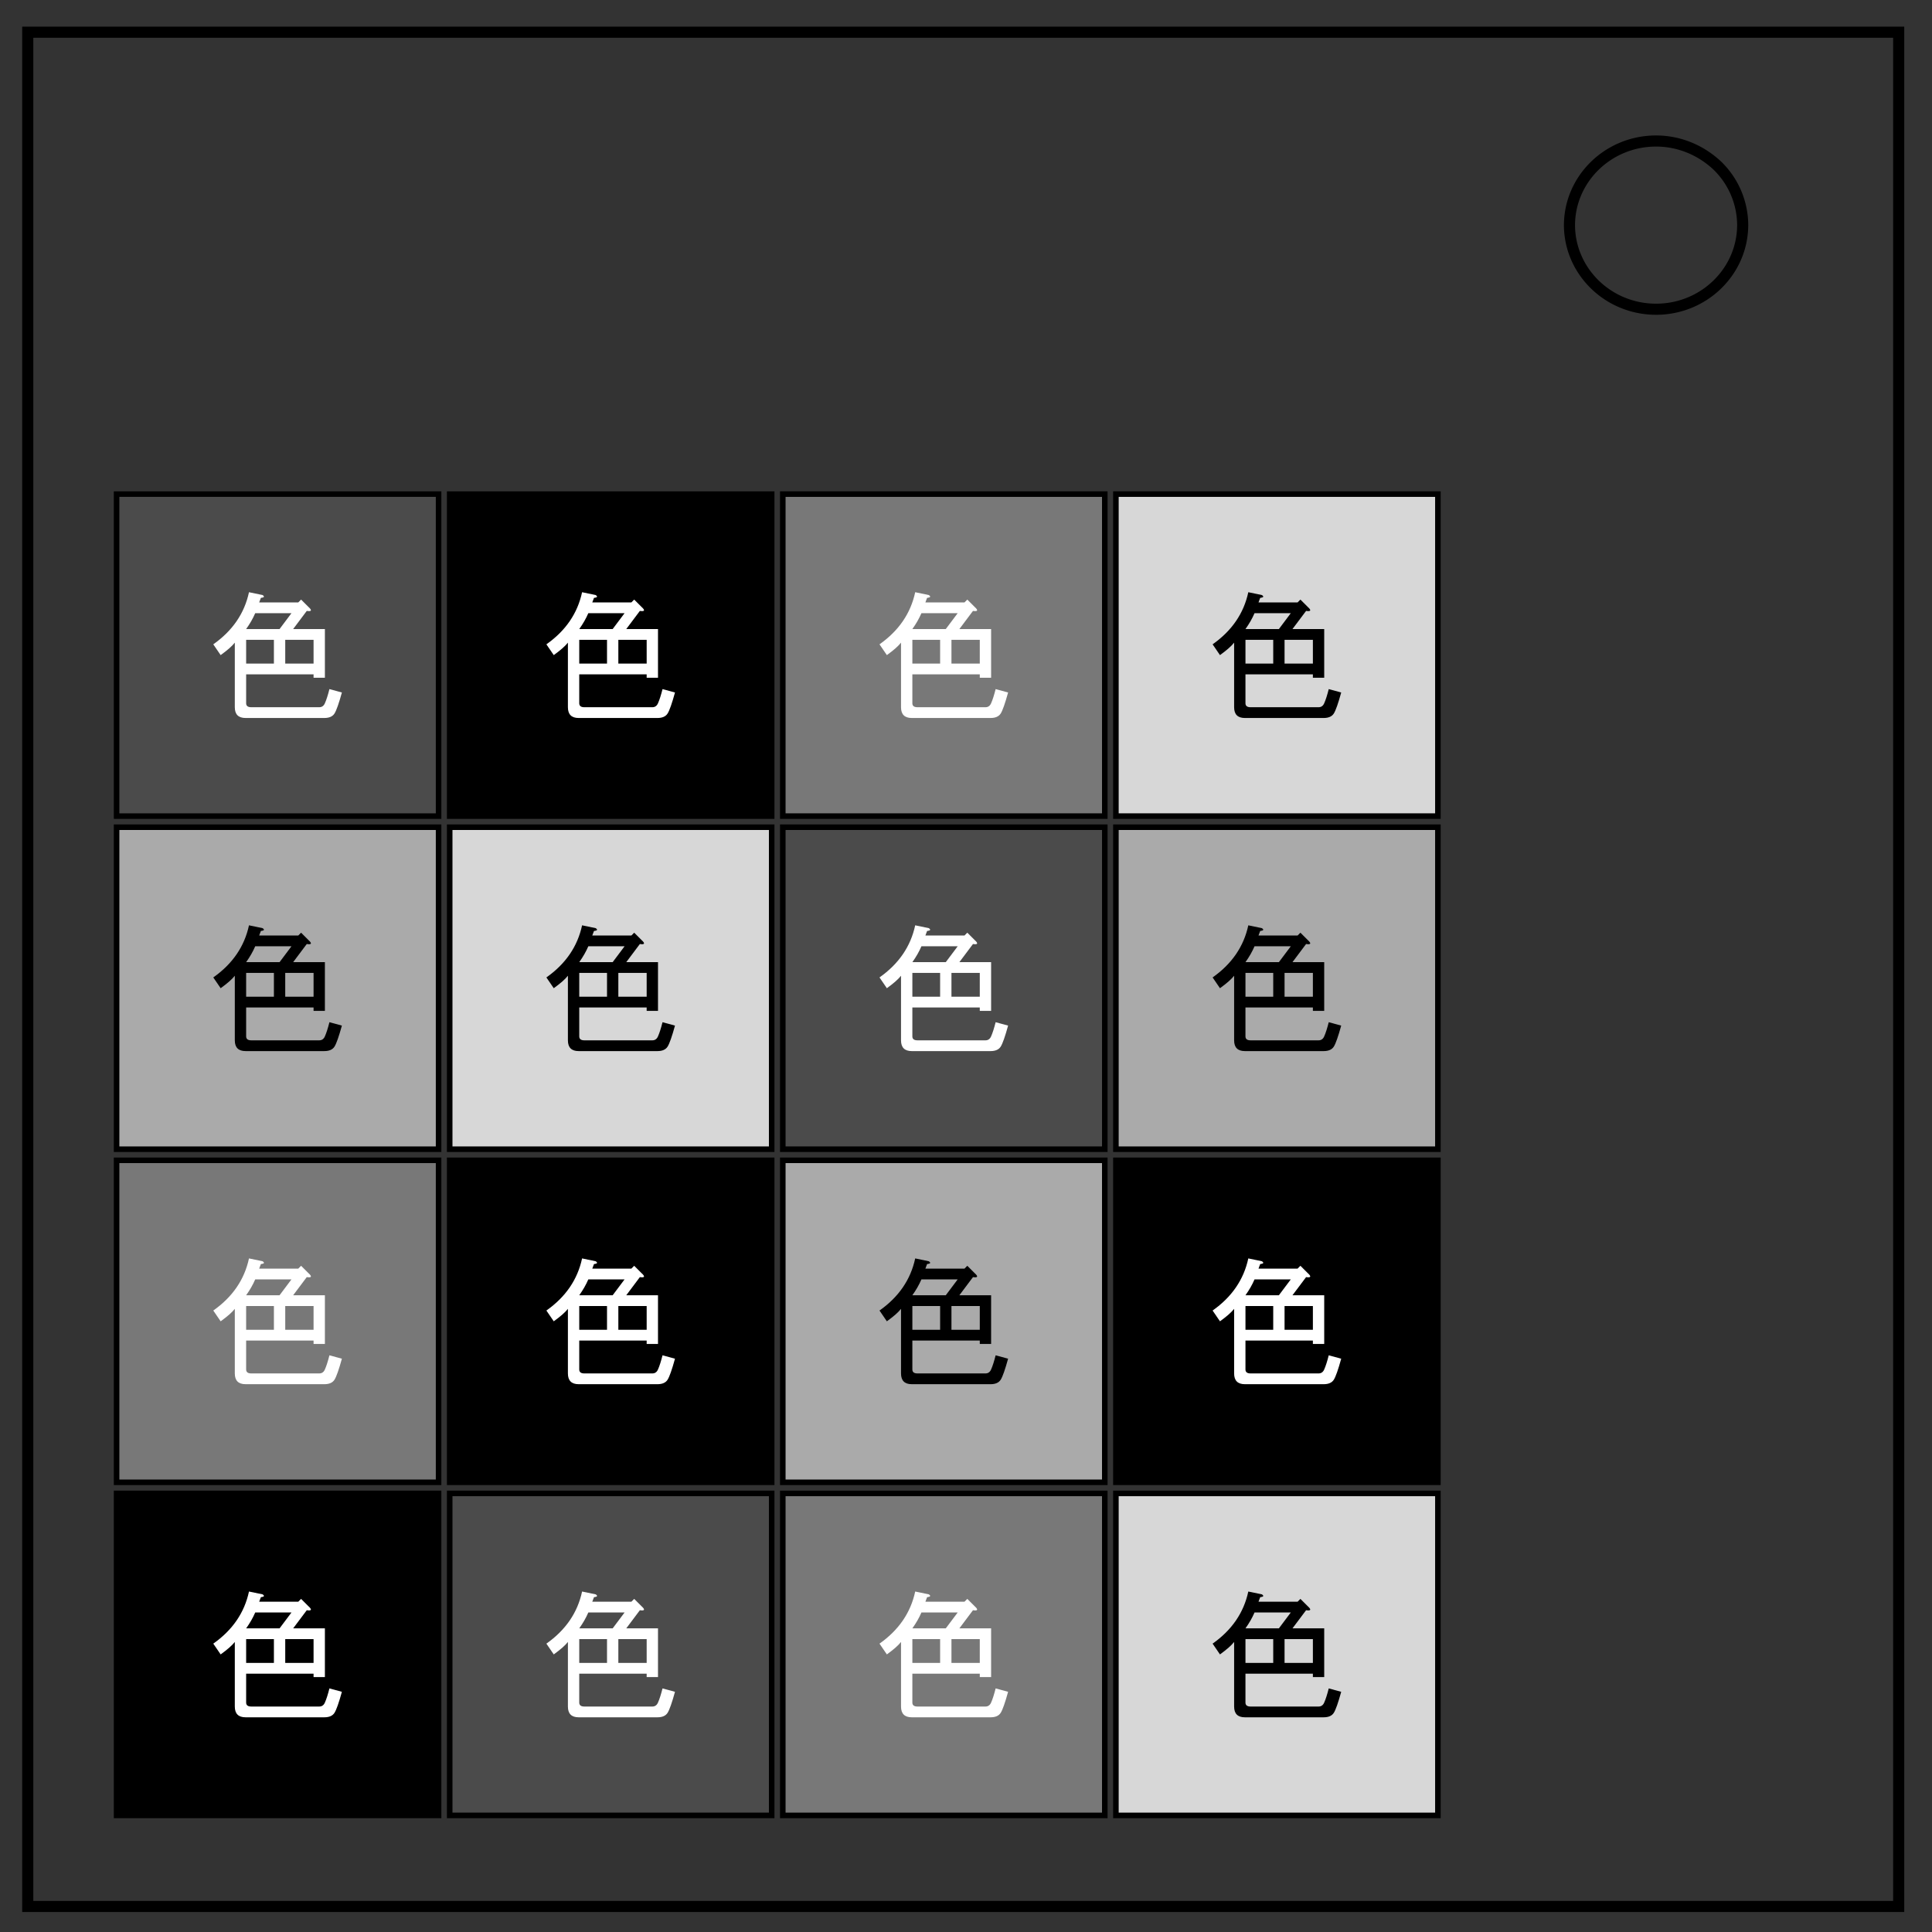 <svg xmlns="http://www.w3.org/2000/svg" fill="none" viewBox="0 0 348 348"><rect x="0" y="0" width="348" height="348" fill="#333333" stroke="none"/><g stroke="#000"><path stroke-width="2" d="M5 5.8h337v337.6H5z"/><path stroke-width="2" d="M282.7 40.6c0-8.4 7-15.2 15.6-15.2 4.1 0 8 1.6 11 4.4a15 15 0 014.6 10.7c0 8.4-7 15.2-15.6 15.2s-15.6-6.8-15.6-15.2z"/><path fill="#d7d7d7" d="M201 89v58h58V89zM81 149v58h58v-58z"/><path fill="#aaa" d="M141 209v58h58v-58zm60-60v58h58v-58zm-180 0v58h58v-58z"/><path fill="#000" d="M81 89v58h58V89zm0 120v58h58v-58zm120 0v58h58v-58zM21 269v58h58v-58z"/><path fill="#4b4b4b" d="M81 269v58h58v-58zm60-120v58h58v-58zM21 89v58h58V89z"/><path fill="#787878" d="M141 269v58h58v-58zM21 209v58h58v-58zM141 89v58h58V89z"/><path fill="#d7d7d7" d="M201 269v58h58v-58z"/></g><path fill="#fff" d="M38.418 116.06q5.205-3.673 6.43-9.388l2.448.51q.613.41-.306.51l-.306.817h7.041l.51-.51 1.327 1.327q1.02.918-.306.714l-2.45 3.265h5.716v8.777h-2.041v-.613H44.337v5.205q0 .714.918.714h12.246q.714 0 1.02-.714.409-.919.817-2.55l2.245.611q-.816 2.96-1.327 3.776-.51.816-1.836.816H44.235q-1.94 0-1.94-1.939v-11.633q-.713.918-2.55 2.245zm18.063-.816h-5.103v4.286h5.103zm-7.144 0h-5v4.286h5zm1.02-1.939l2.144-2.857H45.97q-.613 1.43-1.633 2.857z"/><path fill="#000" d="M38.418 176.06q5.205-3.673 6.43-9.388l2.448.51q.613.41-.306.51l-.306.817h7.041l.51-.51 1.327 1.327q1.02.918-.306.714l-2.45 3.265h5.716v8.777h-2.041v-.613H44.337v5.205q0 .714.918.714h12.246q.714 0 1.02-.714.409-.919.817-2.55l2.245.611q-.816 2.96-1.327 3.776-.51.816-1.836.816H44.235q-1.94 0-1.94-1.939v-11.633q-.713.918-2.55 2.245zm18.063-.816h-5.103v4.286h5.103zm-7.144 0h-5v4.286h5zm1.02-1.939l2.144-2.857H45.97q-.613 1.43-1.633 2.857z"/><g fill="#fff"><path d="M38.418 236.06q5.205-3.673 6.43-9.388l2.448.51q.613.41-.306.51l-.306.817h7.041l.51-.51 1.327 1.327q1.02.918-.306.714l-2.45 3.265h5.716v8.777h-2.041v-.613H44.337v5.205q0 .714.918.714h12.246q.714 0 1.02-.714.409-.919.817-2.55l2.245.611q-.816 2.96-1.327 3.776-.51.816-1.836.816H44.235q-1.94 0-1.94-1.939v-11.633q-.713.918-2.55 2.245zm18.063-.816h-5.103v4.286h5.103zm-7.144 0h-5v4.286h5zm1.02-1.939l2.144-2.857H45.97q-.613 1.43-1.633 2.857zM38.418 296.06q5.205-3.673 6.43-9.388l2.448.51q.613.41-.306.51l-.306.817h7.041l.51-.51 1.327 1.327q1.02.918-.306.714l-2.45 3.265h5.716v8.777h-2.041v-.613H44.337v5.205q0 .714.918.714h12.246q.714 0 1.02-.714.409-.919.817-2.55l2.245.611q-.816 2.96-1.327 3.776-.51.816-1.836.816H44.235q-1.94 0-1.94-1.939v-11.633q-.713.918-2.55 2.245zm18.063-.816h-5.103v4.286h5.103zm-7.144 0h-5v4.286h5zm1.02-1.939l2.144-2.857H45.97q-.613 1.43-1.633 2.857zM98.418 116.06q5.205-3.673 6.43-9.388l2.448.51q.613.41-.306.51l-.306.817h7.041l.51-.51 1.327 1.327q1.02.918-.306.714l-2.45 3.265h5.716v8.777h-2.041v-.613h-12.144v5.205q0 .714.918.714h12.246q.714 0 1.02-.714.409-.919.817-2.55l2.245.611q-.816 2.96-1.327 3.776-.51.816-1.836.816h-14.185q-1.94 0-1.94-1.939v-11.633q-.713.918-2.55 2.245zm18.063-.816h-5.103v4.286h5.103zm-7.144 0h-5v4.286h5zm1.02-1.939l2.144-2.857h-6.531q-.613 1.43-1.633 2.857z"/></g><path fill="#000" d="M98.418 176.06q5.205-3.673 6.43-9.388l2.448.51q.613.41-.306.51l-.306.817h7.041l.51-.51 1.327 1.327q1.02.918-.306.714l-2.45 3.265h5.716v8.777h-2.041v-.613h-12.144v5.205q0 .714.918.714h12.246q.714 0 1.02-.714.409-.919.817-2.55l2.245.611q-.816 2.96-1.327 3.776-.51.816-1.836.816h-14.185q-1.94 0-1.94-1.939v-11.633q-.713.918-2.55 2.245zm18.063-.816h-5.103v4.286h5.103zm-7.144 0h-5v4.286h5zm1.02-1.939l2.144-2.857h-6.531q-.613 1.43-1.633 2.857z"/><g fill="#fff"><path d="M98.418 236.06q5.205-3.673 6.43-9.388l2.448.51q.613.41-.306.51l-.306.817h7.041l.51-.51 1.327 1.327q1.02.918-.306.714l-2.45 3.265h5.716v8.777h-2.041v-.613h-12.144v5.205q0 .714.918.714h12.246q.714 0 1.02-.714.409-.919.817-2.55l2.245.611q-.816 2.96-1.327 3.776-.51.816-1.836.816h-14.185q-1.94 0-1.94-1.939v-11.633q-.713.918-2.55 2.245zm18.063-.816h-5.103v4.286h5.103zm-7.144 0h-5v4.286h5zm1.02-1.939l2.144-2.857h-6.531q-.613 1.43-1.633 2.857zM98.418 296.06q5.205-3.673 6.43-9.388l2.448.51q.613.41-.306.51l-.306.817h7.041l.51-.51 1.327 1.327q1.02.918-.306.714l-2.45 3.265h5.716v8.777h-2.041v-.613h-12.144v5.205q0 .714.918.714h12.246q.714 0 1.02-.714.409-.919.817-2.55l2.245.611q-.816 2.96-1.327 3.776-.51.816-1.836.816h-14.185q-1.94 0-1.94-1.939v-11.633q-.713.918-2.55 2.245zm18.063-.816h-5.103v4.286h5.103zm-7.144 0h-5v4.286h5zm1.02-1.939l2.144-2.857h-6.531q-.613 1.43-1.633 2.857zM158.42 116.06q5.205-3.673 6.43-9.388l2.448.51q.613.41-.306.51l-.306.817h7.041l.51-.51 1.327 1.327q1.02.918-.306.714l-2.45 3.265h5.716v8.777h-2.041v-.613h-12.144v5.205q0 .714.918.714h12.246q.714 0 1.02-.714.409-.919.817-2.55l2.245.611q-.816 2.96-1.327 3.776-.51.816-1.836.816h-14.185q-1.94 0-1.94-1.939v-11.633q-.713.918-2.55 2.245zm18.063-.816h-5.103v4.286h5.103zm-7.144 0h-5v4.286h5zm1.02-1.939l2.144-2.857h-6.531q-.613 1.43-1.633 2.857zM158.42 176.06q5.205-3.673 6.43-9.388l2.448.51q.613.41-.306.51l-.306.817h7.041l.51-.51 1.327 1.327q1.02.918-.306.714l-2.45 3.265h5.716v8.777h-2.041v-.613h-12.144v5.205q0 .714.918.714h12.246q.714 0 1.02-.714.409-.919.817-2.55l2.245.611q-.816 2.96-1.327 3.776-.51.816-1.836.816h-14.185q-1.94 0-1.94-1.939v-11.633q-.713.918-2.55 2.245zm18.063-.816h-5.103v4.286h5.103zm-7.144 0h-5v4.286h5zm1.02-1.939l2.144-2.857h-6.531q-.613 1.43-1.633 2.857z"/></g><path fill="#000" d="M158.42 236.06q5.205-3.673 6.43-9.388l2.448.51q.613.41-.306.51l-.306.817h7.041l.51-.51 1.327 1.327q1.02.918-.306.714l-2.45 3.265h5.716v8.777h-2.041v-.613h-12.144v5.205q0 .714.918.714h12.246q.714 0 1.02-.714.409-.919.817-2.55l2.245.611q-.816 2.96-1.327 3.776-.51.816-1.836.816h-14.185q-1.94 0-1.94-1.939v-11.633q-.713.918-2.55 2.245zm18.063-.816h-5.103v4.286h5.103zm-7.144 0h-5v4.286h5zm1.02-1.939l2.144-2.857h-6.531q-.613 1.43-1.633 2.857z"/><path fill="#fff" d="M158.42 296.06q5.205-3.673 6.43-9.388l2.448.51q.613.41-.306.51l-.306.817h7.041l.51-.51 1.327 1.327q1.02.918-.306.714l-2.45 3.265h5.716v8.777h-2.041v-.613h-12.144v5.205q0 .714.918.714h12.246q.714 0 1.02-.714.409-.919.817-2.55l2.245.611q-.816 2.96-1.327 3.776-.51.816-1.836.816h-14.185q-1.94 0-1.94-1.939v-11.633q-.713.918-2.55 2.245zm18.063-.816h-5.103v4.286h5.103zm-7.144 0h-5v4.286h5zm1.02-1.939l2.144-2.857h-6.531q-.613 1.43-1.633 2.857z"/><path fill="#000" d="M218.42 116.06q5.205-3.673 6.43-9.388l2.448.51q.613.41-.306.51l-.306.817h7.041l.51-.51 1.327 1.327q1.02.918-.306.714l-2.45 3.265h5.716v8.777h-2.041v-.613h-12.144v5.205q0 .714.918.714h12.246q.714 0 1.02-.714.409-.919.817-2.55l2.245.611q-.816 2.96-1.327 3.776-.51.816-1.836.816h-14.185q-1.94 0-1.94-1.939v-11.633q-.713.918-2.55 2.245zm18.063-.816h-5.103v4.286h5.103zm-7.144 0h-5v4.286h5zm1.02-1.939l2.144-2.857h-6.531q-.613 1.43-1.633 2.857zM218.42 176.06q5.205-3.673 6.43-9.388l2.448.51q.613.41-.306.51l-.306.817h7.041l.51-.51 1.327 1.327q1.02.918-.306.714l-2.45 3.265h5.716v8.777h-2.041v-.613h-12.144v5.205q0 .714.918.714h12.246q.714 0 1.02-.714.409-.919.817-2.55l2.245.611q-.816 2.96-1.327 3.776-.51.816-1.836.816h-14.185q-1.94 0-1.94-1.939v-11.633q-.713.918-2.55 2.245zm18.063-.816h-5.103v4.286h5.103zm-7.144 0h-5v4.286h5zm1.02-1.939l2.144-2.857h-6.531q-.613 1.43-1.633 2.857z"/><path fill="#fff" d="M218.42 236.06q5.205-3.673 6.43-9.388l2.448.51q.613.41-.306.51l-.306.817h7.041l.51-.51 1.327 1.327q1.02.918-.306.714l-2.45 3.265h5.716v8.777h-2.041v-.613h-12.144v5.205q0 .714.918.714h12.246q.714 0 1.02-.714.409-.919.817-2.55l2.245.611q-.816 2.96-1.327 3.776-.51.816-1.836.816h-14.185q-1.94 0-1.94-1.939v-11.633q-.713.918-2.55 2.245zm18.063-.816h-5.103v4.286h5.103zm-7.144 0h-5v4.286h5zm1.02-1.939l2.144-2.857h-6.531q-.613 1.43-1.633 2.857z"/><path fill="#000" d="M218.42 296.06q5.205-3.673 6.43-9.388l2.448.51q.613.41-.306.51l-.306.817h7.041l.51-.51 1.327 1.327q1.02.918-.306.714l-2.45 3.265h5.716v8.777h-2.041v-.613h-12.144v5.205q0 .714.918.714h12.246q.714 0 1.02-.714.409-.919.817-2.55l2.245.611q-.816 2.96-1.327 3.776-.51.816-1.836.816h-14.185q-1.94 0-1.94-1.939v-11.633q-.713.918-2.55 2.245zm18.063-.816h-5.103v4.286h5.103zm-7.144 0h-5v4.286h5zm1.02-1.939l2.144-2.857h-6.531q-.613 1.43-1.633 2.857z"/></svg>